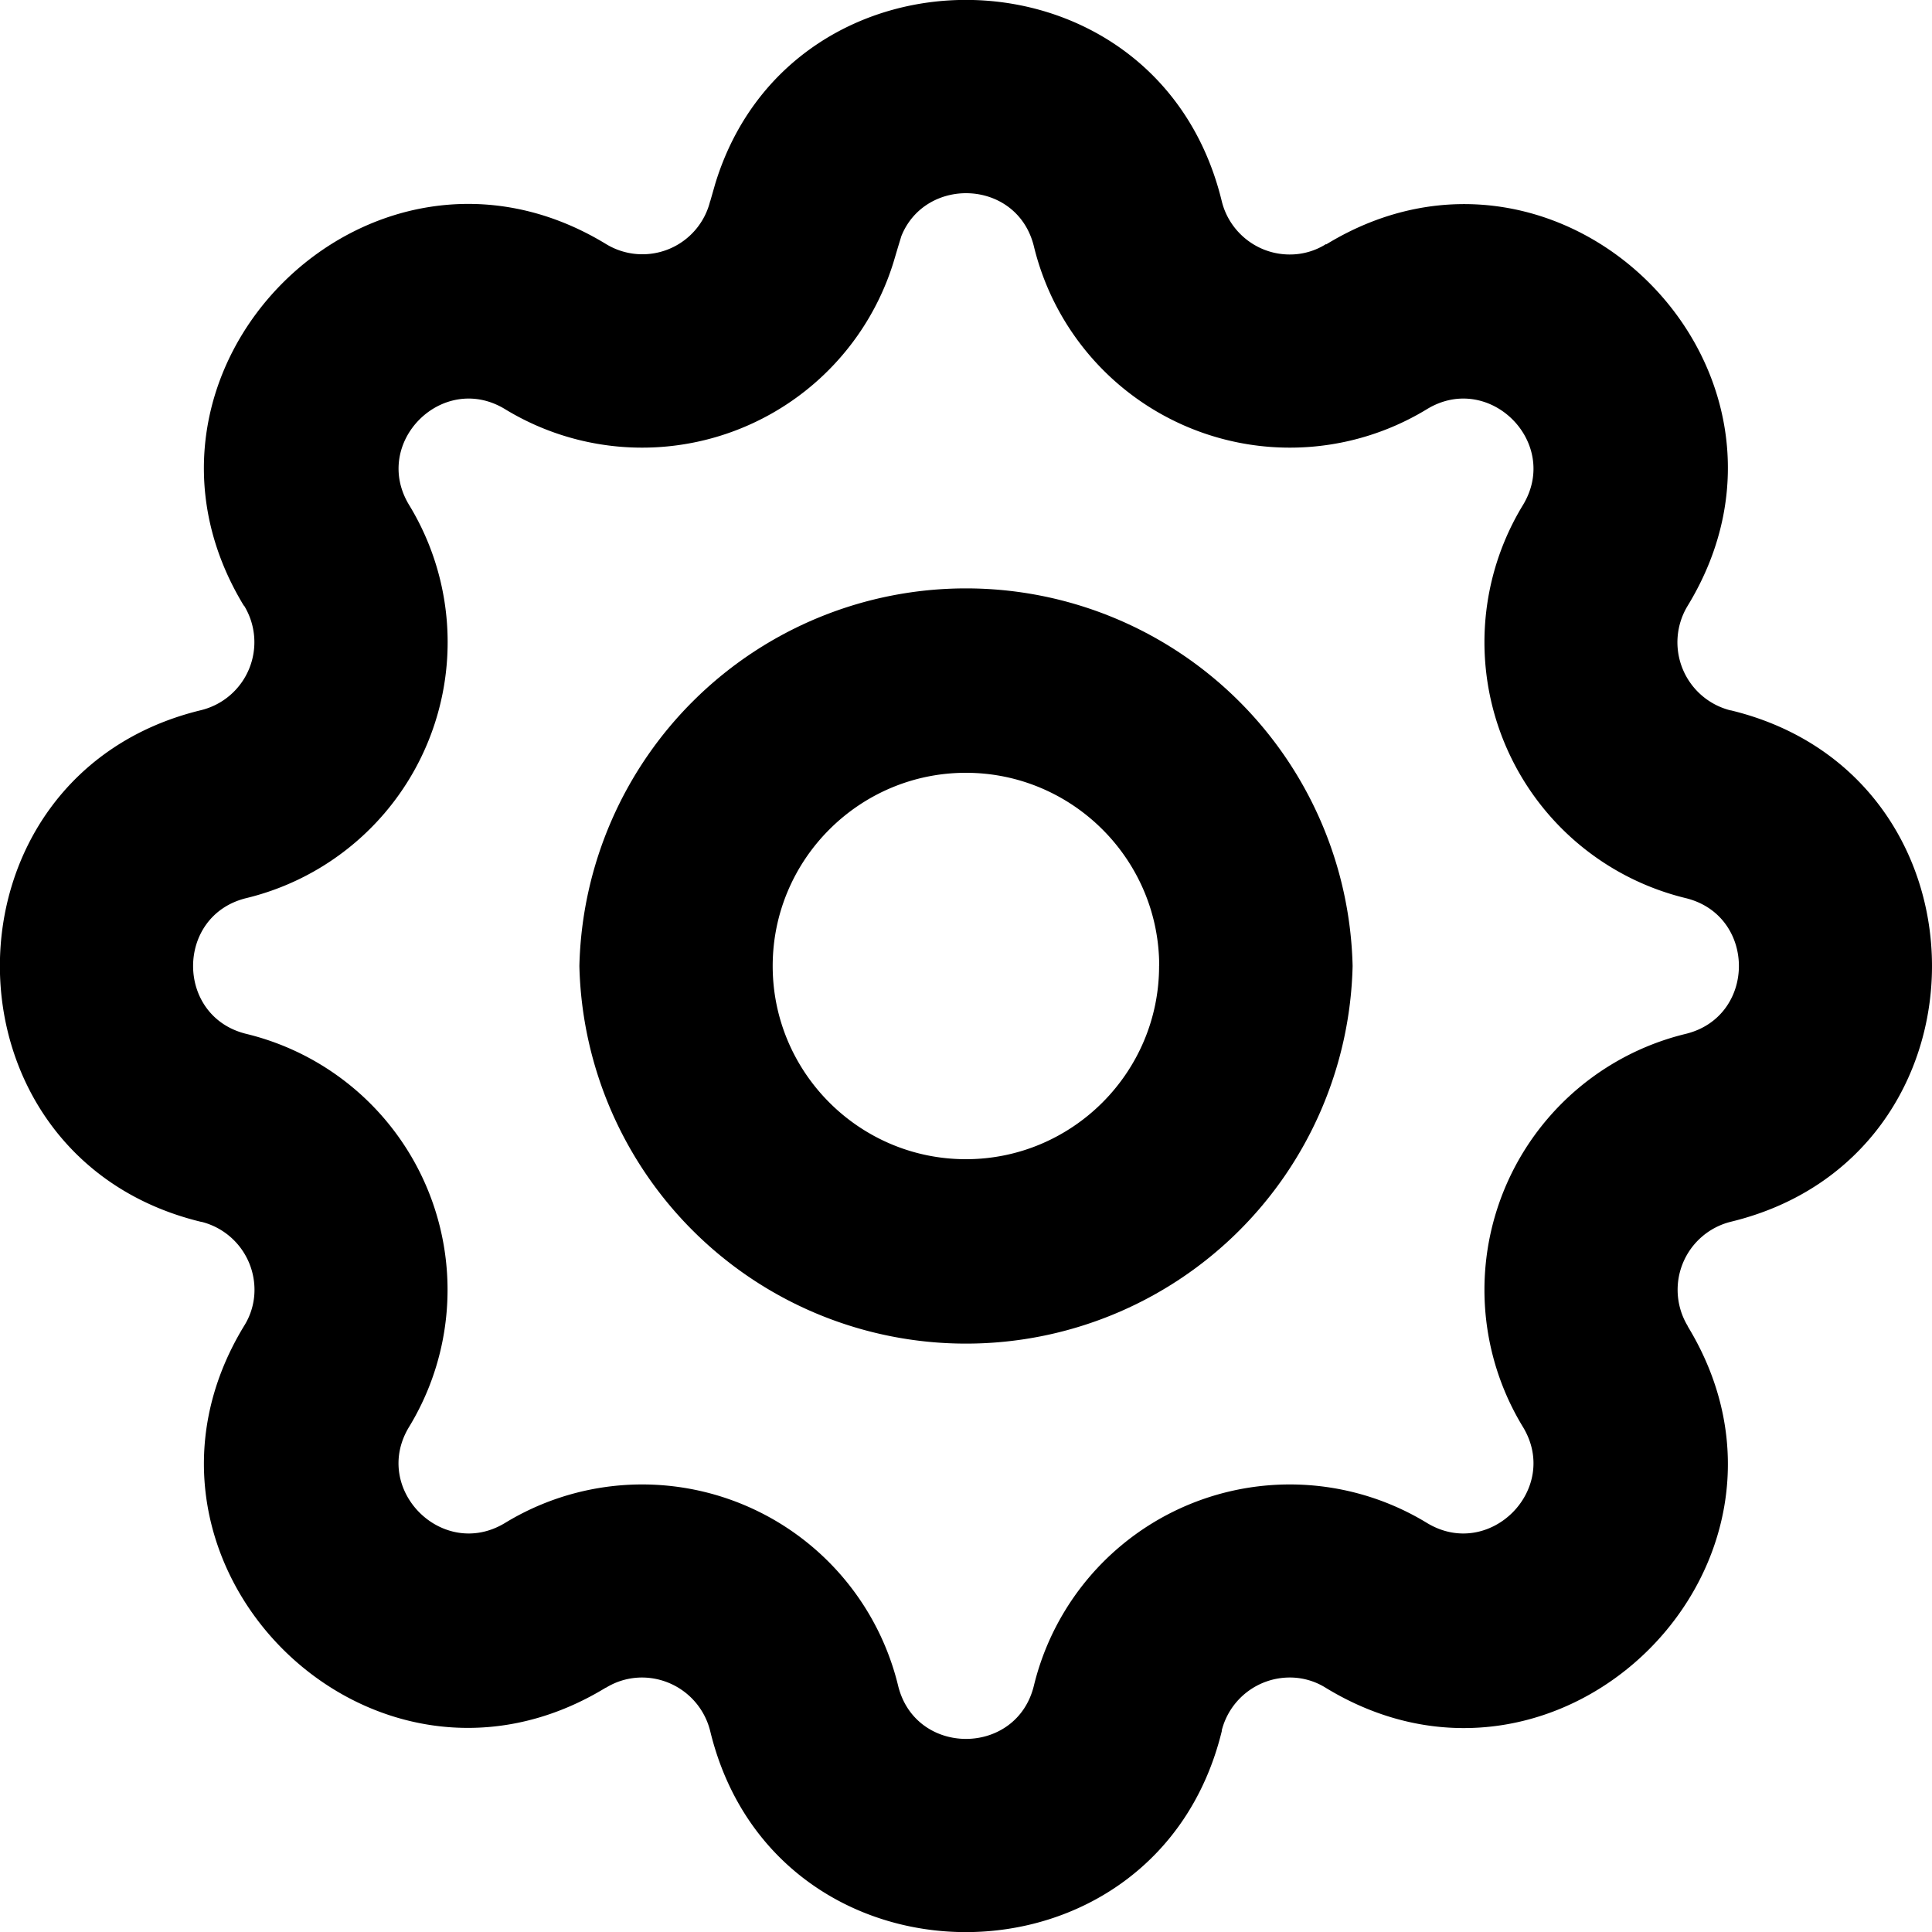 <svg xmlns="http://www.w3.org/2000/svg" width="18" height="18"><path d="M6.617 1.875l.047-.164c.715-2.336 4.125-2.281 4.719.164.07.285.328.496.633.496a.629.629 0 0 0 .34-.098v.004c2.195-1.34 4.707 1.172 3.367 3.368a.654.654 0 0 0 .398.973h.004c2.5.605 2.5 4.16 0 4.765a.653.653 0 0 0-.398.976l-.004-.004c1.34 2.196-1.172 4.707-3.368 3.372a.629.629 0 0 0-.34-.098.654.654 0 0 0-.632.492v.008c-.61 2.496-4.16 2.496-4.766 0a.656.656 0 0 0-.633-.5.642.642 0 0 0-.343.098l.004-.004c-2.196 1.34-4.707-1.172-3.372-3.368a.629.629 0 0 0 .098-.34.653.653 0 0 0-.496-.632h-.004c-2.496-.606-2.496-4.16 0-4.766a.652.652 0 0 0 .402-.976v.004C.937 3.449 3.45.938 5.645 2.273a.65.65 0 0 0 .972-.402zm1.707.57a2.452 2.452 0 0 1-3.617 1.368c-.582-.356-1.25.312-.894.894a2.454 2.454 0 0 1-1.516 3.66c-.664.16-.664 1.106 0 1.266a2.454 2.454 0 0 1 1.515 3.66c-.355.582.313 1.25.895.895a2.454 2.454 0 0 1 3.66 1.515c.16.664 1.106.664 1.266 0a2.454 2.454 0 0 1 3.66-1.515c.582.355 1.25-.313.895-.895a2.454 2.454 0 0 1 1.515-3.66c.664-.16.664-1.106 0-1.266a2.454 2.454 0 0 1-1.515-3.66c.355-.582-.313-1.25-.895-.894a2.454 2.454 0 0 1-3.66-1.516c-.153-.629-1.008-.66-1.235-.098l-.03.098zm0 0" fill="rgb(0%,0%,0%)"/><path d="M12.602 9a3.603 3.603 0 0 1-7.204 0 3.603 3.603 0 0 1 7.204 0zM10.8 9c0-.992-.809-1.8-1.801-1.8-.992 0-1.8.808-1.8 1.8s.808 1.8 1.8 1.8 1.8-.808 1.8-1.8zm0 0" fill="rgb(0%,0%,0%)"/></svg>